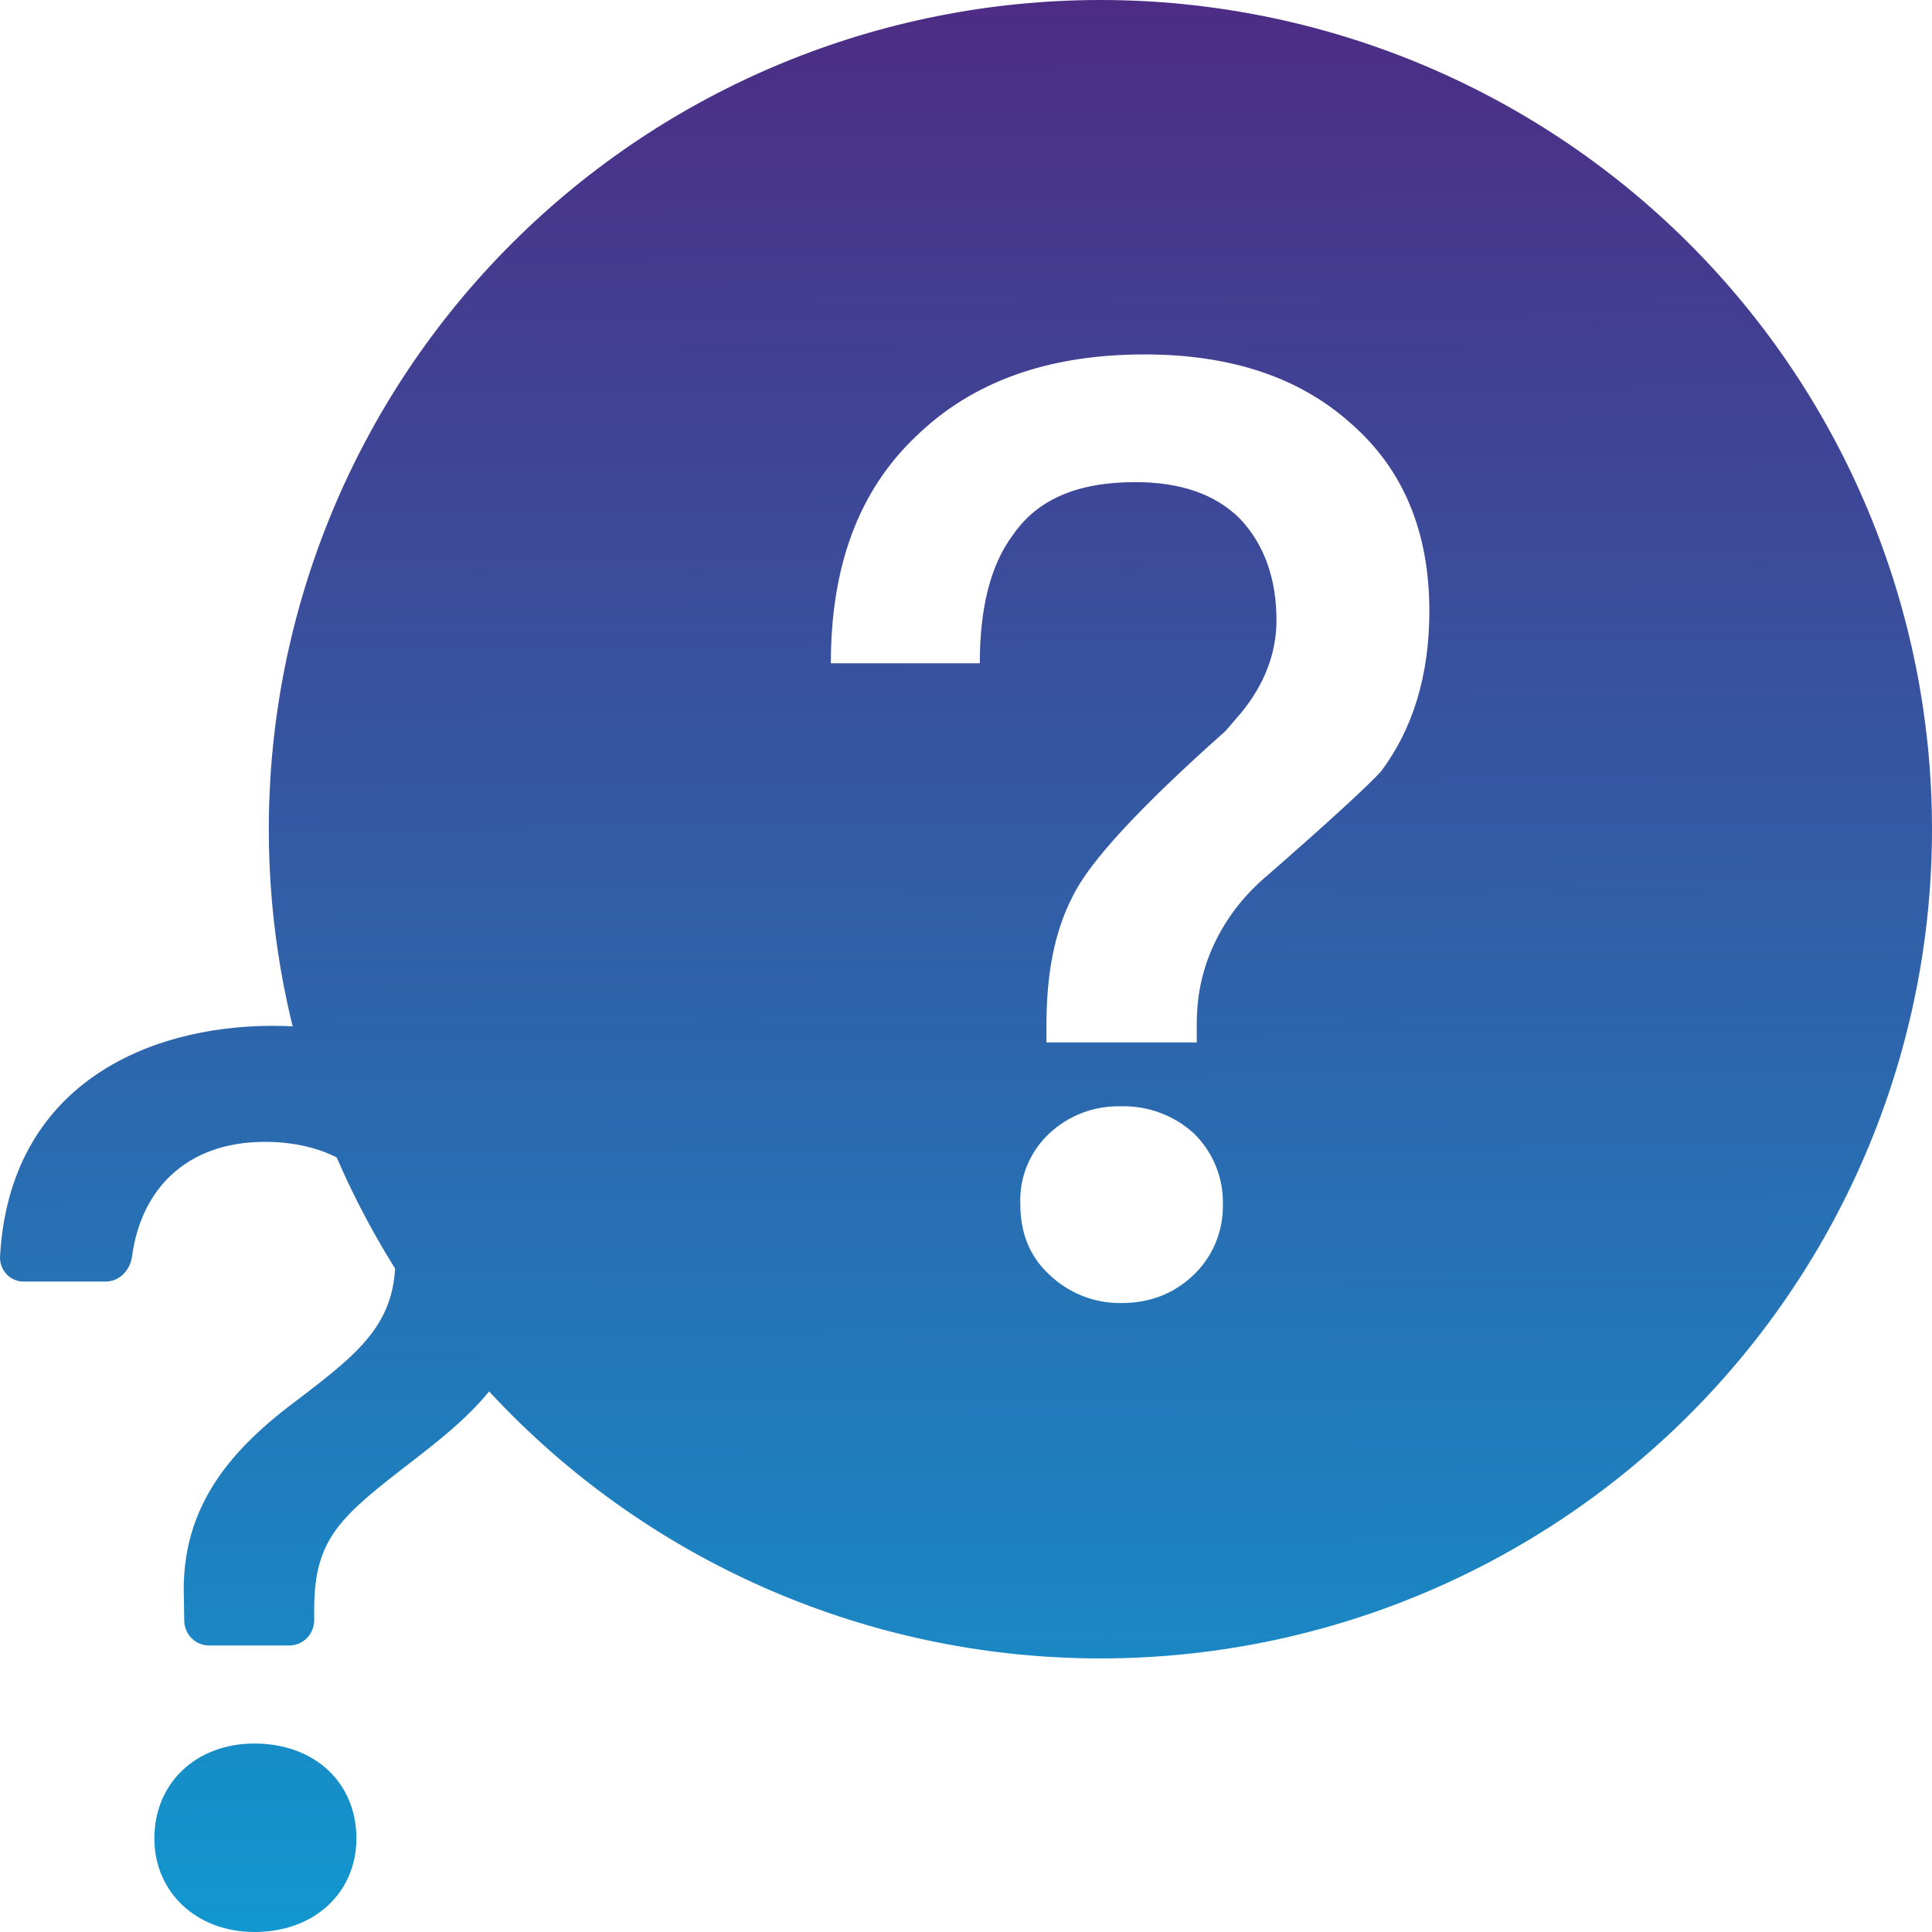 <svg width="60" height="60" viewBox="0 0 60 60" fill="none" xmlns="http://www.w3.org/2000/svg">
<path d="M0.001 39.026C-0.004 39.127 0.013 39.228 0.048 39.322C0.084 39.417 0.138 39.503 0.207 39.576C0.277 39.648 0.36 39.706 0.452 39.744C0.544 39.783 0.643 39.802 0.743 39.8H3.282C3.707 39.8 4.046 39.446 4.101 39.016C4.378 36.959 5.764 35.461 8.233 35.461C10.345 35.461 12.278 36.536 12.278 39.123C12.278 41.114 11.127 42.029 9.307 43.421C7.235 44.954 5.594 46.744 5.711 49.651L5.721 50.331C5.724 50.537 5.806 50.733 5.95 50.877C6.094 51.022 6.288 51.102 6.49 51.102H8.987C9.191 51.102 9.387 51.02 9.531 50.873C9.675 50.726 9.757 50.526 9.757 50.319V49.989C9.757 47.738 10.597 47.083 12.866 45.33C14.741 43.879 16.696 42.267 16.696 38.884C16.696 34.147 12.767 31.858 8.467 31.858C4.566 31.858 0.293 33.708 0.001 39.026ZM4.794 57.094C4.794 58.765 6.102 60 7.903 60C9.778 60 11.068 58.765 11.068 57.094C11.068 55.363 9.775 54.147 7.9 54.147C6.102 54.147 4.794 55.363 4.794 57.094Z" fill="url(#paint0_linear_326_67)"/>
<path d="M34.174 0C41.023 0 47.592 2.713 52.436 7.543C57.279 12.372 60 18.922 60 25.752C60 32.582 57.279 39.132 52.436 43.962C47.592 48.791 41.023 51.504 34.174 51.504C27.324 51.504 20.755 48.791 15.912 43.962C11.069 39.132 8.348 32.582 8.348 25.752C8.348 18.922 11.069 12.372 15.912 7.543C20.755 2.713 27.324 0 34.174 0ZM35.543 11.007C32.539 11.007 30.186 11.857 28.441 13.557C26.655 15.256 25.803 17.604 25.803 20.598H30.429C30.429 18.898 30.754 17.563 31.444 16.632C32.215 15.499 33.473 14.973 35.259 14.973C36.639 14.973 37.734 15.337 38.505 16.106C39.236 16.875 39.642 17.927 39.642 19.263C39.642 20.274 39.276 21.246 38.546 22.136L38.059 22.702C35.421 25.049 33.838 26.749 33.311 27.842C32.742 28.934 32.499 30.27 32.499 31.808V32.374H37.166V31.808C37.166 30.836 37.369 29.987 37.775 29.177C38.14 28.449 38.668 27.761 39.398 27.154C41.346 25.454 42.523 24.362 42.888 23.957C43.862 22.662 44.39 21.003 44.39 18.979C44.39 16.511 43.578 14.568 41.955 13.152C40.332 11.695 38.181 11.007 35.543 11.007ZM34.812 34.357C33.985 34.335 33.182 34.64 32.58 35.207C32.283 35.486 32.049 35.826 31.895 36.203C31.741 36.58 31.67 36.985 31.687 37.392C31.687 38.282 31.971 39.011 32.58 39.578C33.178 40.156 33.98 40.476 34.812 40.468C35.705 40.468 36.435 40.184 37.044 39.618C37.348 39.333 37.588 38.988 37.749 38.604C37.909 38.221 37.987 37.808 37.978 37.392C37.986 36.987 37.91 36.584 37.757 36.208C37.603 35.832 37.375 35.492 37.085 35.207C36.467 34.639 35.652 34.334 34.812 34.357Z" fill="url(#paint1_linear_326_67)"/>
<defs>
<linearGradient id="paint0_linear_326_67" x1="30" y1="0" x2="30.27" y2="74.602" gradientUnits="userSpaceOnUse">
<stop stop-color="#4D2C85"/>
<stop offset="1" stop-color="#03B1E0"/>
</linearGradient>
<linearGradient id="paint1_linear_326_67" x1="30" y1="0" x2="30.27" y2="74.602" gradientUnits="userSpaceOnUse">
<stop stop-color="#4D2C85"/>
<stop offset="1" stop-color="#03B1E0"/>
</linearGradient>
</defs>
</svg>
